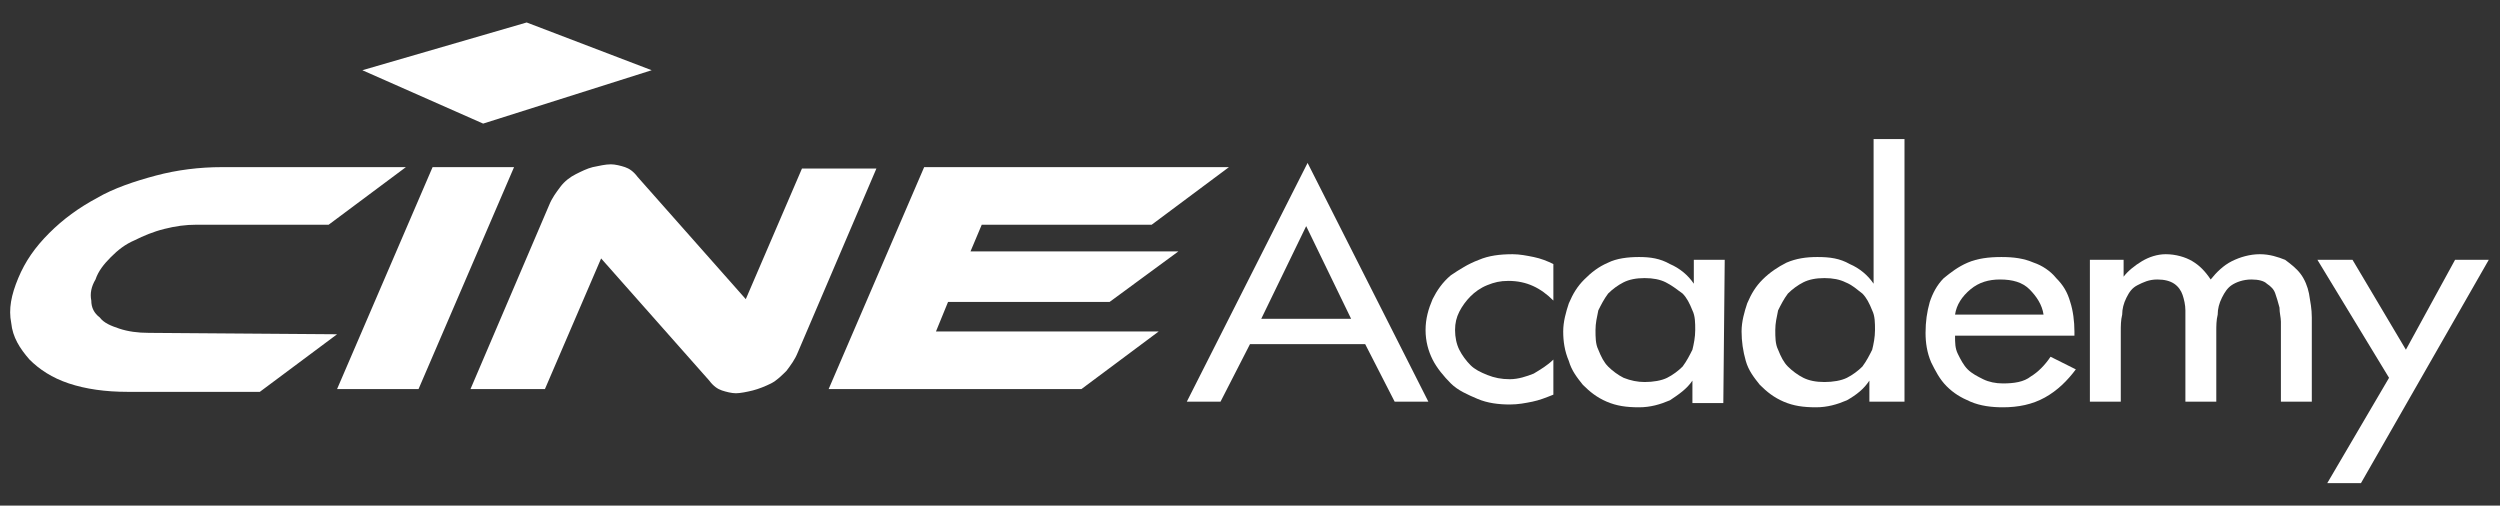 <?xml version="1.0" encoding="utf-8"?>
<!-- Generator: Adobe Illustrator 19.0.0, SVG Export Plug-In . SVG Version: 6.00 Build 0)  -->
<svg version="1.1" id="图层_1" xmlns="http://www.w3.org/2000/svg" xmlns:xlink="http://www.w3.org/1999/xlink" x="0px" y="0px"
	 viewBox="-230 223 178 36" style="enable-background:new -230 223 178 36;" xml:space="preserve">
<rect x="-230" y="223" width="178" height="36" fill="#333333" stroke="none"/>
<style type="text/css">
	.st0{fill:#FFFFFF;}
</style>
<g>
	<path class="st0" d="M-133.8,245.7h-6.4l3.2-6.6L-133.8,245.7z M-132.8,247.5l2.1,4.1h2.4l-8.6-17l-8.6,17h2.4l2.1-4.1H-132.8z"/>
	<path class="st0" d="M-119.4,241.8c-0.4-0.2-0.9-0.4-1.4-0.5s-1-0.2-1.5-0.2c-0.9,0-1.7,0.1-2.4,0.4c-0.8,0.3-1.4,0.7-2,1.1
		c-0.6,0.5-1,1.1-1.3,1.7c-0.3,0.7-0.5,1.4-0.5,2.2s0.2,1.5,0.5,2.1s0.8,1.2,1.3,1.7s1.2,0.8,1.9,1.1c0.7,0.3,1.5,0.4,2.3,0.4
		c0.6,0,1.1-0.1,1.6-0.2c0.5-0.1,1-0.3,1.5-0.5v-2.5c-0.4,0.4-0.9,0.7-1.4,1c-0.5,0.2-1.1,0.4-1.7,0.4s-1.1-0.1-1.6-0.3
		s-0.9-0.4-1.2-0.7c-0.3-0.3-0.6-0.7-0.8-1.1c-0.2-0.4-0.3-0.9-0.3-1.4s0.1-0.9,0.3-1.3c0.2-0.4,0.5-0.8,0.8-1.1s0.7-0.6,1.2-0.8
		s0.9-0.3,1.5-0.3c1.3,0,2.3,0.5,3.2,1.4C-119.4,244.4-119.4,241.8-119.4,241.8z"/>
	<path class="st0" d="M-107.2,241.5h-2.2v1.7l0,0c-0.4-0.6-1-1.1-1.7-1.4c-0.7-0.4-1.4-0.5-2.2-0.5c-0.8,0-1.6,0.1-2.2,0.4
		c-0.7,0.3-1.2,0.7-1.7,1.2s-0.8,1-1.1,1.7c-0.2,0.6-0.4,1.3-0.4,2s0.1,1.4,0.4,2.1c0.2,0.7,0.6,1.2,1,1.7c0.5,0.5,1,0.9,1.7,1.2
		s1.4,0.4,2.3,0.4c0.8,0,1.5-0.2,2.2-0.5c0.6-0.4,1.2-0.8,1.6-1.4l0,0v1.6h2.2L-107.2,241.5L-107.2,241.5z M-114.4,249.9
		c-0.4-0.2-0.8-0.5-1.1-0.8c-0.3-0.3-0.5-0.7-0.7-1.2c-0.2-0.4-0.2-0.9-0.2-1.4s0.1-0.9,0.2-1.4c0.2-0.4,0.4-0.8,0.7-1.2
		c0.3-0.3,0.7-0.6,1.1-0.8s0.9-0.3,1.5-0.3s1.1,0.1,1.5,0.3s0.8,0.5,1.2,0.8c0.3,0.3,0.5,0.7,0.7,1.2c0.2,0.4,0.2,0.9,0.2,1.4
		s-0.1,1-0.2,1.4c-0.2,0.4-0.4,0.8-0.7,1.2c-0.3,0.3-0.7,0.6-1.1,0.8s-1,0.3-1.6,0.3C-113.4,250.2-113.9,250.1-114.4,249.9z"/>
	<path class="st0" d="M-96.6,251.6h2.2v-18.7h-2.2v10.3l0,0c-0.4-0.6-1-1.1-1.7-1.4c-0.7-0.4-1.4-0.5-2.3-0.5
		c-0.8,0-1.5,0.1-2.2,0.4c-0.6,0.3-1.2,0.7-1.7,1.2s-0.8,1-1.1,1.7c-0.2,0.6-0.4,1.3-0.4,2s0.1,1.4,0.3,2.1c0.2,0.7,0.6,1.2,1,1.7
		c0.5,0.5,1,0.9,1.7,1.2s1.4,0.4,2.3,0.4c0.8,0,1.5-0.2,2.2-0.5c0.7-0.4,1.2-0.8,1.6-1.4l0,0v1.5H-96.6z M-101.6,249.9
		c-0.4-0.2-0.8-0.5-1.1-0.8c-0.3-0.3-0.5-0.7-0.7-1.2c-0.2-0.4-0.2-0.9-0.2-1.4s0.1-0.9,0.2-1.4c0.2-0.4,0.4-0.8,0.7-1.2
		c0.3-0.3,0.7-0.6,1.1-0.8s0.9-0.3,1.5-0.3s1.1,0.1,1.5,0.3c0.5,0.2,0.8,0.5,1.2,0.8c0.3,0.3,0.5,0.7,0.7,1.2
		c0.2,0.4,0.2,0.9,0.2,1.4s-0.1,1-0.2,1.4c-0.2,0.4-0.4,0.8-0.7,1.2c-0.3,0.3-0.7,0.6-1.1,0.8s-1,0.3-1.6,0.3
		S-101.2,250.1-101.6,249.9z"/>
	<path class="st0" d="M-90.8,245.4c0.1-0.7,0.5-1.3,1.1-1.8s1.3-0.7,2.1-0.7c0.9,0,1.6,0.2,2.1,0.7s0.9,1.1,1,1.8H-90.8z
		 M-82.3,246.9v-0.3c0-0.7-0.1-1.5-0.3-2.1c-0.2-0.7-0.5-1.2-1-1.7c-0.4-0.5-1-0.9-1.6-1.1c-0.7-0.3-1.4-0.4-2.3-0.4
		s-1.7,0.1-2.4,0.4c-0.7,0.3-1.2,0.7-1.7,1.1c-0.5,0.5-0.8,1.1-1,1.7c-0.2,0.7-0.3,1.4-0.3,2.2c0,0.7,0.1,1.4,0.4,2.1
		c0.3,0.6,0.6,1.2,1.1,1.7s1,0.8,1.7,1.1s1.5,0.4,2.3,0.4c1.1,0,2.1-0.2,3-0.7s1.6-1.2,2.2-2l-1.8-0.9c-0.4,0.6-0.9,1.1-1.4,1.4
		c-0.5,0.4-1.2,0.5-2,0.5c-0.5,0-1-0.1-1.4-0.3s-0.8-0.4-1.1-0.7c-0.3-0.3-0.5-0.7-0.7-1.1c-0.2-0.4-0.2-0.8-0.2-1.3L-82.3,246.9
		L-82.3,246.9z"/>
	<path class="st0" d="M-79,241.5h-2.2v10.1h2.2v-5c0-0.4,0-0.8,0.1-1.2c0-0.4,0.1-0.8,0.3-1.2s0.4-0.7,0.8-0.9s0.8-0.4,1.4-0.4
		c0.5,0,0.9,0.1,1.2,0.3c0.3,0.2,0.5,0.5,0.6,0.8s0.2,0.7,0.2,1.1c0,0.4,0,0.7,0,1.1v5.4h2.2v-5c0-0.4,0-0.8,0.1-1.2
		c0-0.4,0.1-0.8,0.3-1.2s0.4-0.7,0.7-0.9c0.3-0.2,0.8-0.4,1.4-0.4c0.5,0,0.9,0.1,1.1,0.3c0.3,0.2,0.5,0.4,0.6,0.7s0.2,0.6,0.3,1
		c0,0.4,0.1,0.7,0.1,1v5.7h2.2v-6c0-0.6-0.1-1.1-0.2-1.7c-0.1-0.5-0.3-1-0.6-1.4c-0.3-0.4-0.7-0.7-1.1-1c-0.5-0.2-1.1-0.4-1.8-0.4
		c-0.7,0-1.4,0.2-2,0.5s-1.1,0.8-1.5,1.3c-0.4-0.6-0.8-1-1.3-1.3s-1.2-0.5-1.9-0.5c-0.6,0-1.2,0.2-1.7,0.5s-1,0.7-1.3,1.1l0,0v-1.2
		L-79,241.5L-79,241.5z"/>
	<path class="st0" d="M-59.9,249.9l-4.4,7.5h2.4l9.1-15.9h-2.4l-3.5,6.4l-3.8-6.4H-65L-59.9,249.9z"/>
	<path class="st0" d="M-192.5,224.6l8.9,3.4l-12,3.8l-8.6-3.8L-192.5,224.6z"/>
	<path class="st0" d="M-219.4,246.7c-0.8,0-1.5-0.1-2.1-0.3s-1.1-0.4-1.4-0.8c-0.4-0.3-0.6-0.7-0.6-1.2c-0.1-0.5,0-1,0.3-1.5
		c0.2-0.6,0.6-1.1,1.1-1.6s1-0.9,1.7-1.2c0.6-0.3,1.3-0.6,2.1-0.8s1.5-0.3,2.3-0.3h9.4l5.5-4.1h-13.1c-1.6,0-3.2,0.2-4.7,0.6
		c-1.5,0.4-3,0.9-4.2,1.6c-1.3,0.7-2.4,1.5-3.4,2.5s-1.7,2-2.2,3.2s-0.7,2.2-0.5,3.2c0.1,1,0.6,1.8,1.3,2.6c0.7,0.7,1.6,1.3,2.8,1.7
		s2.6,0.6,4.2,0.6h9.4l5.5-4.1L-219.4,246.7L-219.4,246.7z"/>
	<path class="st0" d="M-193.4,234.9h-5.8l-6.8,15.8h5.8L-193.4,234.9z"/>
	<path class="st0" d="M-176.4,250.8c0.4-0.1,0.9-0.3,1.3-0.5s0.8-0.6,1.1-0.9c0.3-0.4,0.6-0.8,0.8-1.3l5.6-13.1h-5.3l-4,9.3
		l-7.7-8.7c-0.3-0.4-0.6-0.6-0.9-0.7c-0.3-0.1-0.7-0.2-1-0.2c-0.4,0-0.8,0.1-1.3,0.2c-0.4,0.1-0.8,0.3-1.2,0.5s-0.8,0.5-1.1,0.9
		s-0.6,0.8-0.8,1.3l-5.6,13.1h5.3l4-9.3l7.7,8.7c0.3,0.4,0.6,0.6,0.9,0.7c0.3,0.1,0.7,0.2,1,0.2C-177.3,251-176.8,250.9-176.4,250.8
		z"/>
	<path class="st0" d="M-163.4,246.7l0.9-2.2h11.5l4.9-3.6h-14.8l0.8-1.9h12.1l5.5-4.1h-21.7l-6.8,15.8h18l5.5-4.1h-15.9V246.7
		L-163.4,246.7z"/>
</g>
</svg>
